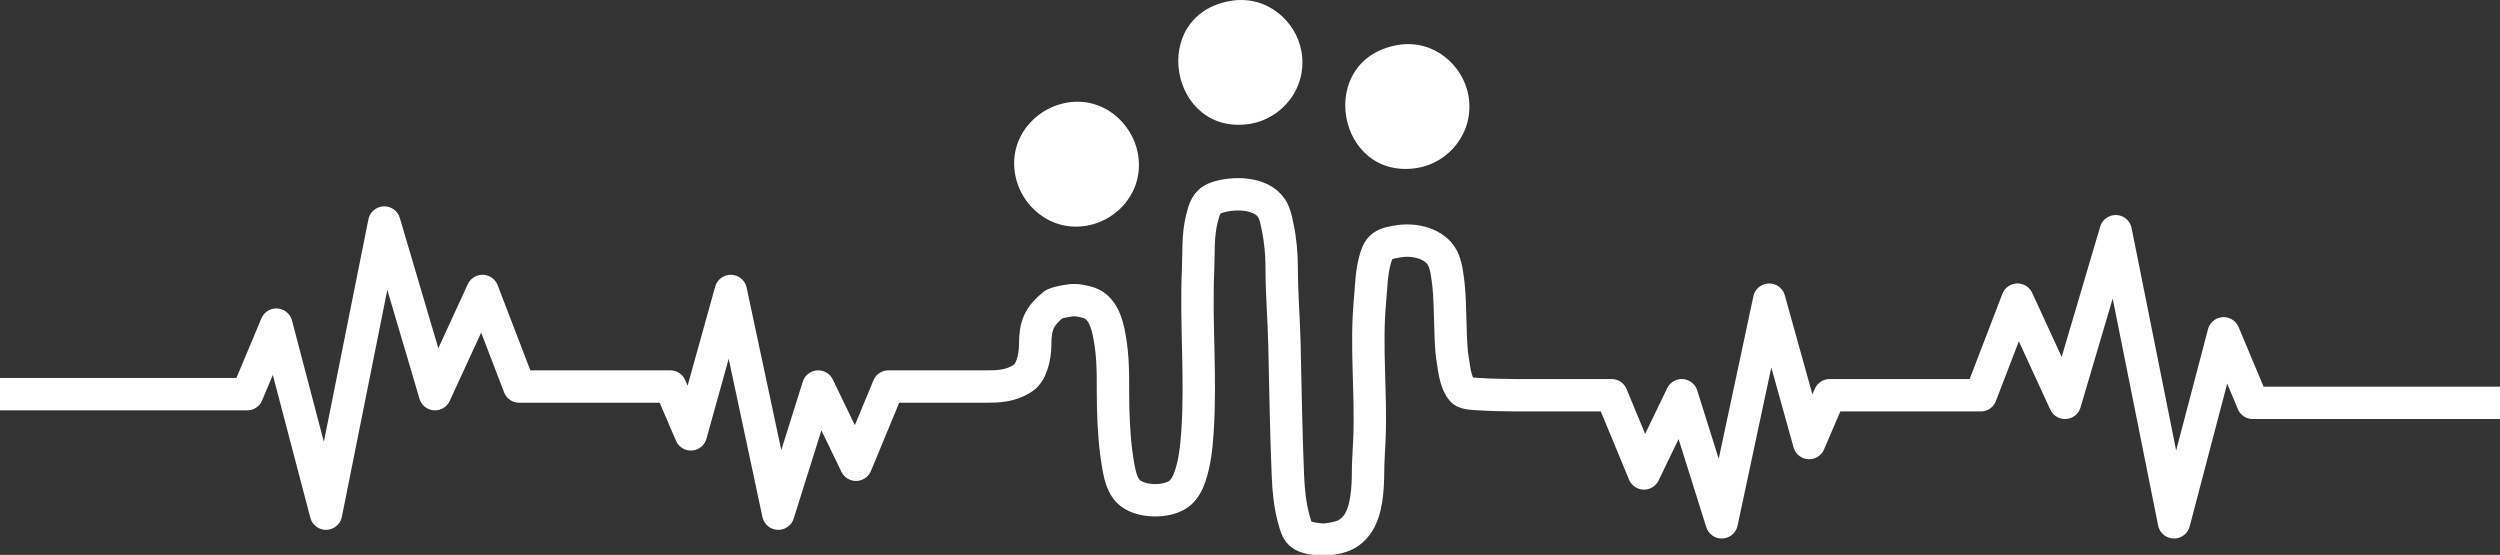 <svg width="1158" height="257" viewBox="0 0 1158 257" fill="none" xmlns="http://www.w3.org/2000/svg">
<rect x="0" y="0" width="1158" height="257" fill="#333333" stroke="none"/>
<g clip-path="url(#clip0_3_61)">
<path d="M0 182.57H114.5L128 150.372L151 237.911L178 103.081L201.5 182.57L223.5 134.776L240.5 179.049H310.5L320 201.185L338.5 134.776L360.5 237.911L379 179.049L396.5 215.272L411.5 179.049H456C462 179.049 468.05 179.049 474 175.024C477.651 172.554 479.5 165.781 479.5 159.428C479.5 150.587 481.5 146.347 488.08 141.014C490.39 139.908 493.261 139.529 495.76 139.151C498.416 138.75 501.846 139.421 504.4 140.267C511.917 142.759 513.517 152.799 514.505 159.514C515.926 169.173 515.366 179.07 515.603 188.815C515.837 198.299 516.474 207.838 518.214 217.15C518.877 220.705 520.064 225.098 522.698 227.678C527.878 232.753 540.262 232.972 546 228.809C548.538 226.967 550.262 223.628 551.245 220.691C553.475 214.012 554.192 207.066 554.669 200.084C556.371 175.115 553.862 150.004 554.947 125.062C555.296 117.051 554.733 109.093 556.729 101.235L556.734 101.217C557.849 96.822 558.748 93.275 563.28 91.653C570.806 88.958 584.009 88.925 588.944 96.406C590.611 98.933 591.184 102.184 591.798 105.099C593.104 111.285 593.677 117.764 593.68 124.096C593.68 135.878 594.669 147.741 594.957 159.514C595.45 179.851 595.69 200.401 596.573 220.691C596.854 227.176 597.517 234.047 599.254 240.332C599.891 242.624 600.573 245.627 602.39 247.281C604.597 249.288 609.785 249.74 612.681 249.993L612.76 250C612.76 250 615.107 249.905 618.52 249.219C622.795 248.361 625.667 246.813 628.435 243.23C633.209 237.043 633.645 225.904 633.68 218.437C633.702 213.553 634.093 208.531 634.307 203.626C635.229 182.431 632.573 160.438 634.585 139.229C635.171 133.066 635.184 126.899 636.79 120.876C637.443 118.423 638.237 115.562 640.406 114.039C642.656 112.457 645.453 112.153 648.08 111.729C655.027 110.606 664.762 112.749 668.208 119.588C670.067 123.277 670.403 127.794 670.934 131.824C672 142.322 671.5 153.391 672.5 163.956C673.457 169.097 673.74 177.164 677.5 181.061C678.767 182.373 683.272 182.452 685 182.57C689.365 182.87 697.619 183.074 702 183.074H746.5L761.5 219.297L779 183.074L797.5 241.936L819.5 138.801L838 205.21L847.5 183.074H917.5L934.5 138.801L956.5 186.595L980 107.105L1007 241.936L1030 154.397L1043.5 186.595H1158" stroke="white" stroke-width="15" stroke-linejoin="round"/>
<path fill-rule="evenodd" clip-rule="evenodd" d="M647.218 20.888C609.116 27.669 619.197 83.805 656.468 77.805C670.877 75.485 683.178 61.474 680.176 44.239C677.746 30.286 664.066 17.89 647.218 20.888V20.888Z" fill="white"/>
<path fill-rule="evenodd" clip-rule="evenodd" d="M570.016 0.417C531.644 6.916 541.883 63.608 579.295 57.32C593.422 54.945 605.835 41.092 602.826 23.799C600.425 10.001 586.991 -2.458 570.016 0.417V0.417Z" fill="white"/>
<path fill-rule="evenodd" clip-rule="evenodd" d="M493.271 47.715C479.311 50.53 466.992 63.942 470.293 81.256C472.963 95.26 486.657 107.87 504.213 104.382C518.171 101.61 530.195 88.099 527.037 70.977C524.472 57.073 510.803 44.181 493.271 47.715Z" fill="white"/>
</g>
<defs>
<clipPath id="clip0_3_61">
<rect width="1158" height="257" fill="white"/>
</clipPath>
</defs>
</svg>
